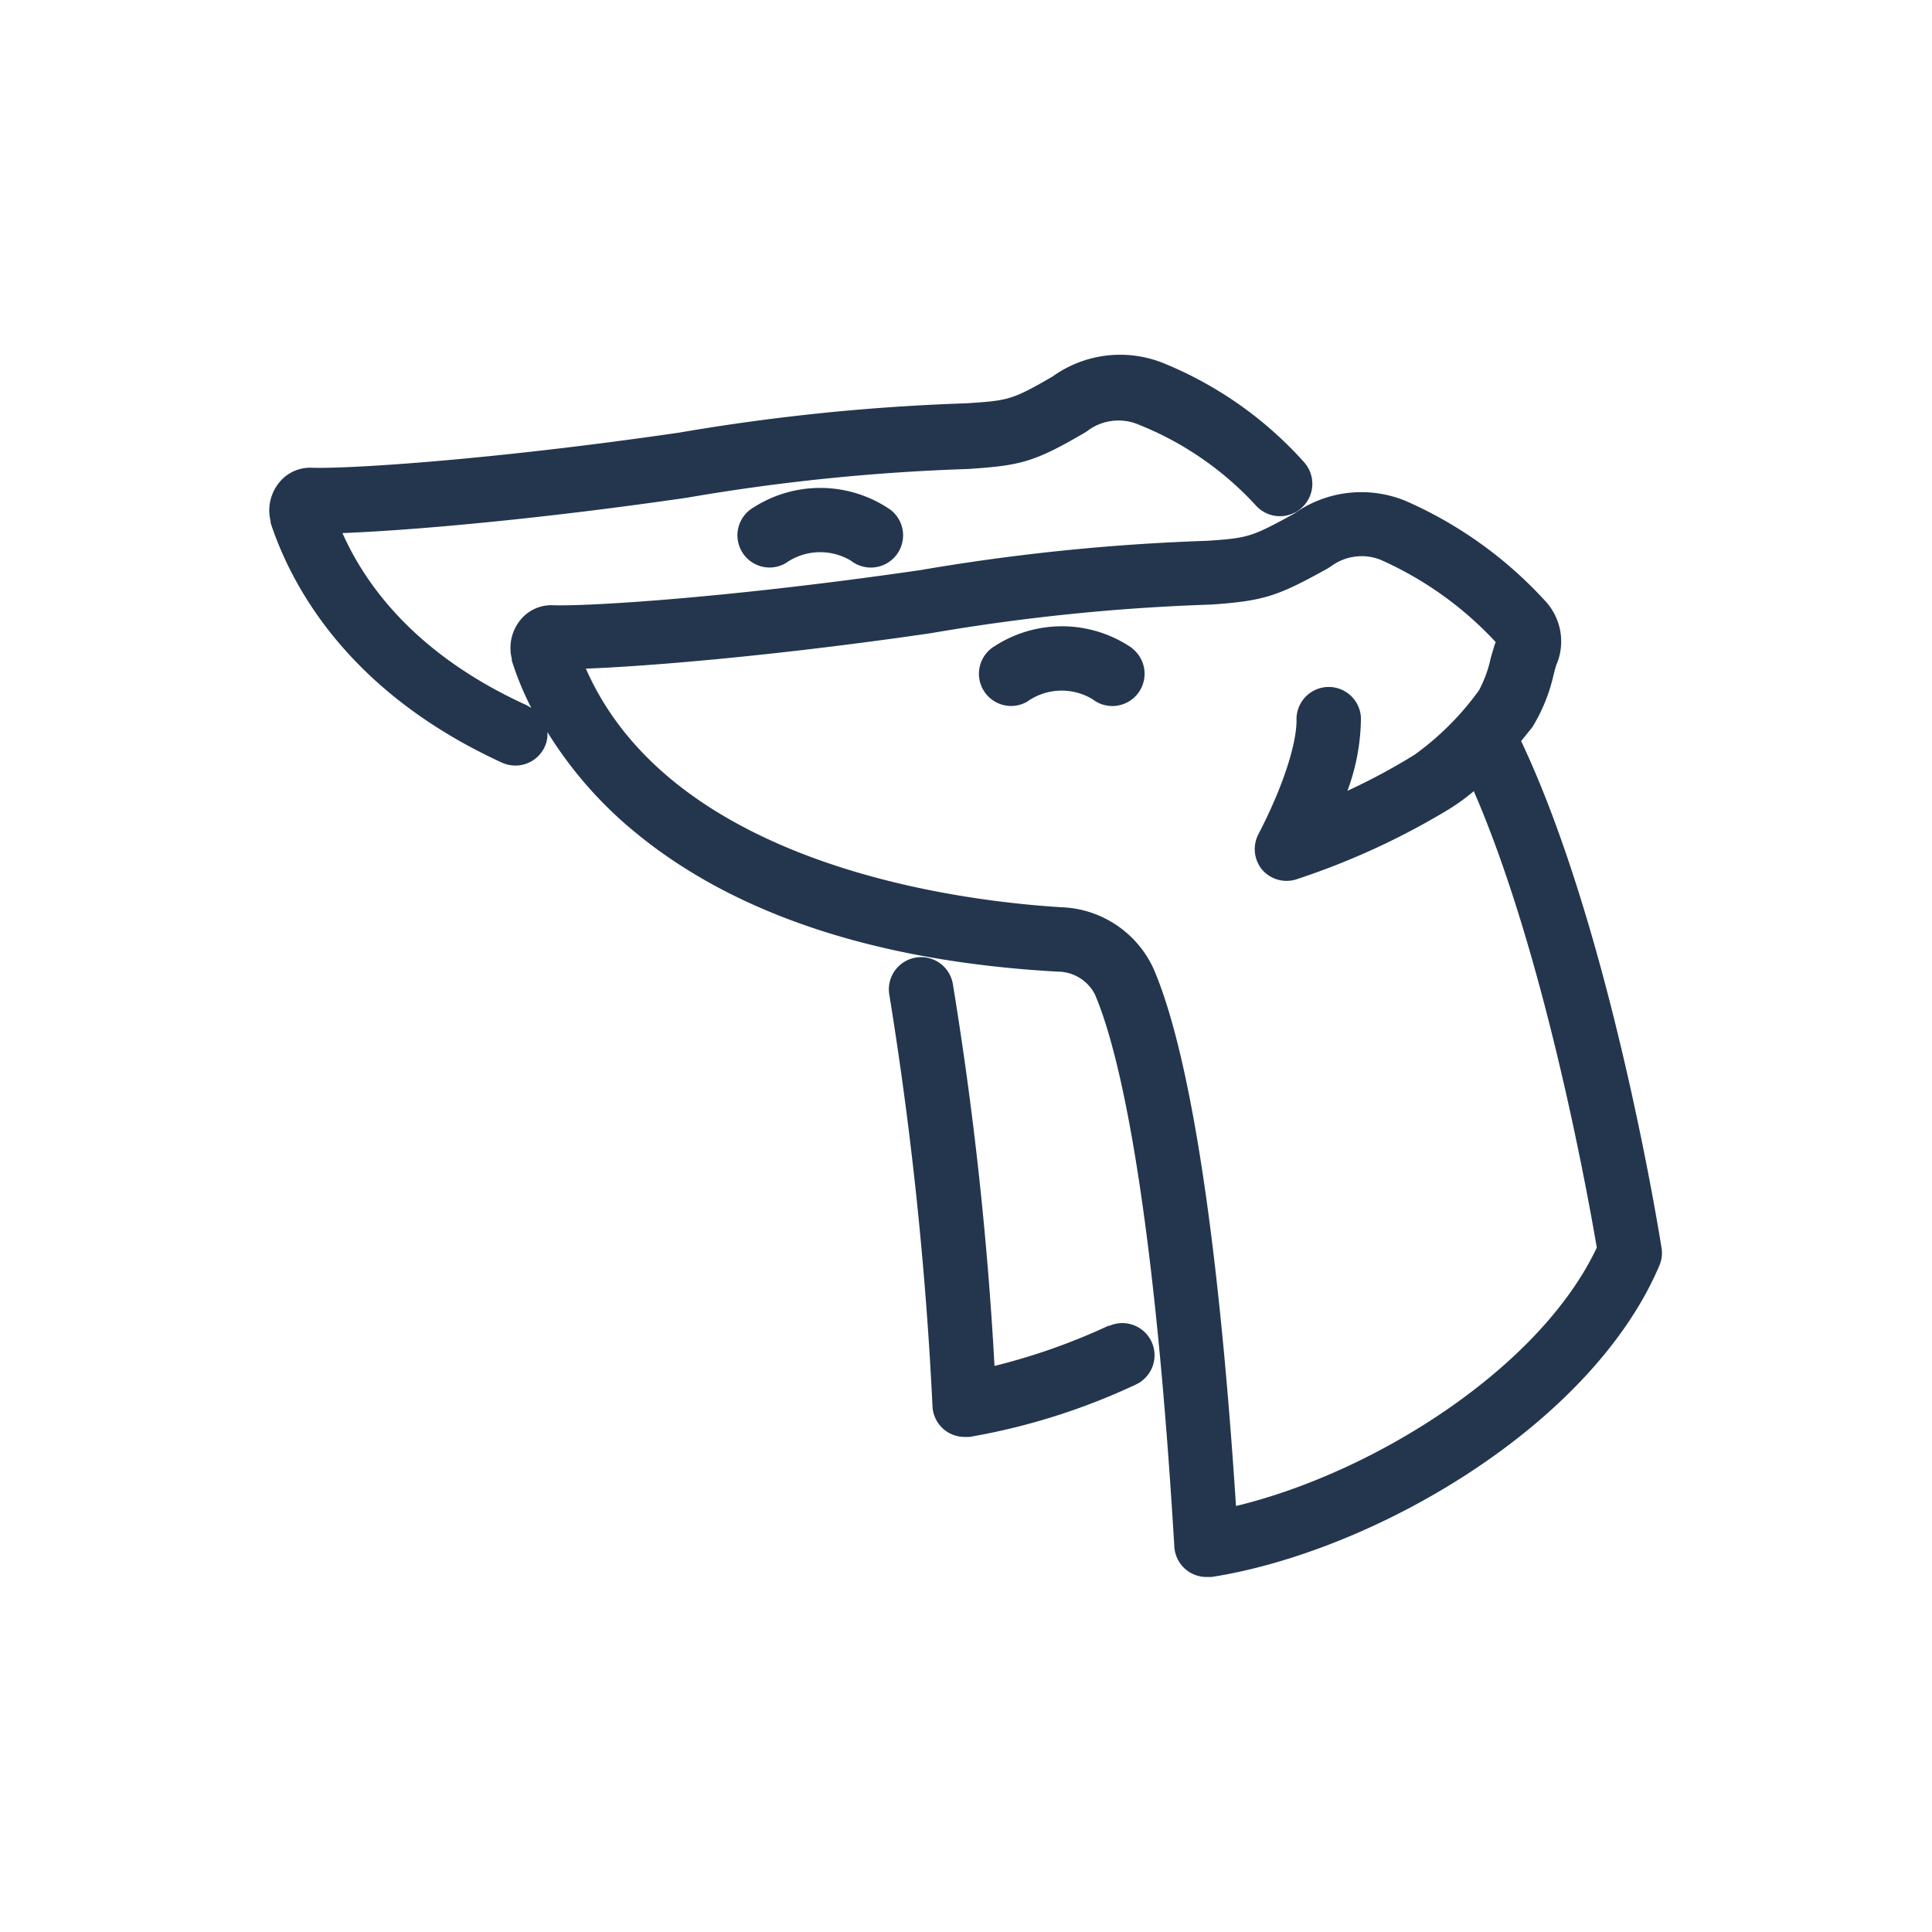 <svg id="Layer_1" data-name="Layer 1" xmlns="http://www.w3.org/2000/svg" viewBox="0 0 120 120"><defs><style>.cls-1{fill:#23364e;}</style></defs><path class="cls-1" d="M103.19,77.44c-.13-.82-3.15-19.66-8.71-31.41l.58-.72.12-.15a10.69,10.69,0,0,0,1.31-3.22c.06-.23.11-.45.17-.62a3.69,3.69,0,0,0-.69-4,25.73,25.73,0,0,0-8.6-6.18,7.21,7.21,0,0,0-7,.77c-2.63,1.45-2.87,1.51-5.38,1.68a131,131,0,0,0-17.82,1.82c-11.84,1.72-20.71,2.27-22.91,2.18a2.47,2.47,0,0,0-2,1,2.74,2.74,0,0,0-.47,2.33.36.36,0,0,0,0,.11,18.61,18.61,0,0,0,1.21,2.94l-.27-.16c-7-3.18-10.07-7.57-11.46-10.7,4-.15,11.94-.82,21.42-2.2a126.89,126.89,0,0,1,17.44-1.78c3.26-.22,4.09-.41,7.27-2.27a1.88,1.88,0,0,0,.23-.16,3.21,3.21,0,0,1,3.11-.32A19.89,19.89,0,0,1,78,31.39a2,2,0,1,0,3-2.68,23.73,23.73,0,0,0-8.63-6.11,7.2,7.2,0,0,0-7,.79c-2.53,1.47-2.77,1.49-5.36,1.66a131,131,0,0,0-17.82,1.82c-11.83,1.72-20.7,2.27-22.91,2.18a2.47,2.47,0,0,0-2,1,2.74,2.74,0,0,0-.47,2.33l0,.1C18,36.09,21.37,42.87,31.18,47.37a2,2,0,0,0,.83.18,2,2,0,0,0,1.82-1.16,1.86,1.86,0,0,0,.17-.92,25.15,25.15,0,0,0,5.58,6.33c6.19,5.05,15,7.93,26.11,8.55A2.61,2.61,0,0,1,68,61.75c1.25,2.89,3.56,11.21,4.94,34.32a2,2,0,0,0,2,1.88l.31,0c10.13-1.59,23.66-9.46,27.84-19.4A2,2,0,0,0,103.19,77.44ZM76.77,93.54c-1.36-20.88-3.52-29.68-5.13-33.39a6.55,6.55,0,0,0-5.72-3.8C60.22,56,41.87,54,36.39,41.53c4-.15,11.94-.82,21.42-2.2a126.89,126.89,0,0,1,17.44-1.78c3.33-.23,4.15-.55,7.23-2.25l.27-.18a3.19,3.19,0,0,1,3-.35,21.8,21.8,0,0,1,7.15,5.11c-.11.28-.2.63-.31,1a7.54,7.54,0,0,1-.73,2,17.65,17.65,0,0,1-4,4,39.28,39.28,0,0,1-4.17,2.24,13.18,13.18,0,0,0,.84-4.52,2,2,0,0,0-4,.14c0,1.46-.82,4.08-2.33,7l-.06.12A2,2,0,0,0,78.38,54a2,2,0,0,0,2.1.63A46,46,0,0,0,90,50.26a12.86,12.86,0,0,0,1.54-1.12c4.42,10.17,7.11,25.24,7.64,28.35C95.64,85,85.34,91.48,76.77,93.54Z"/><path class="cls-1" d="M68.88,82.33a38.8,38.8,0,0,1-7.11,2.51A220.65,220.65,0,0,0,59.18,61.1a2,2,0,1,0-3.94.7,227.85,227.85,0,0,1,2.68,25.57,2,2,0,0,0,.74,1.44,2,2,0,0,0,1.25.44l.31,0A40.41,40.41,0,0,0,70.54,86a2,2,0,0,0-1.66-3.64Z"/><path class="cls-1" d="M70.34,40.27a7.69,7.69,0,0,0-8.54-.15,2,2,0,0,0,1,3.73,2,2,0,0,0,1-.27,3.7,3.7,0,0,1,4.06-.15,2,2,0,0,0,2.46-3.16Z"/><path class="cls-1" d="M46.8,31.52a2,2,0,0,0,1,3.73,2,2,0,0,0,1-.27,3.71,3.71,0,0,1,4.06-.15,2,2,0,1,0,2.46-3.16A7.69,7.69,0,0,0,46.8,31.52Z"/></svg>
